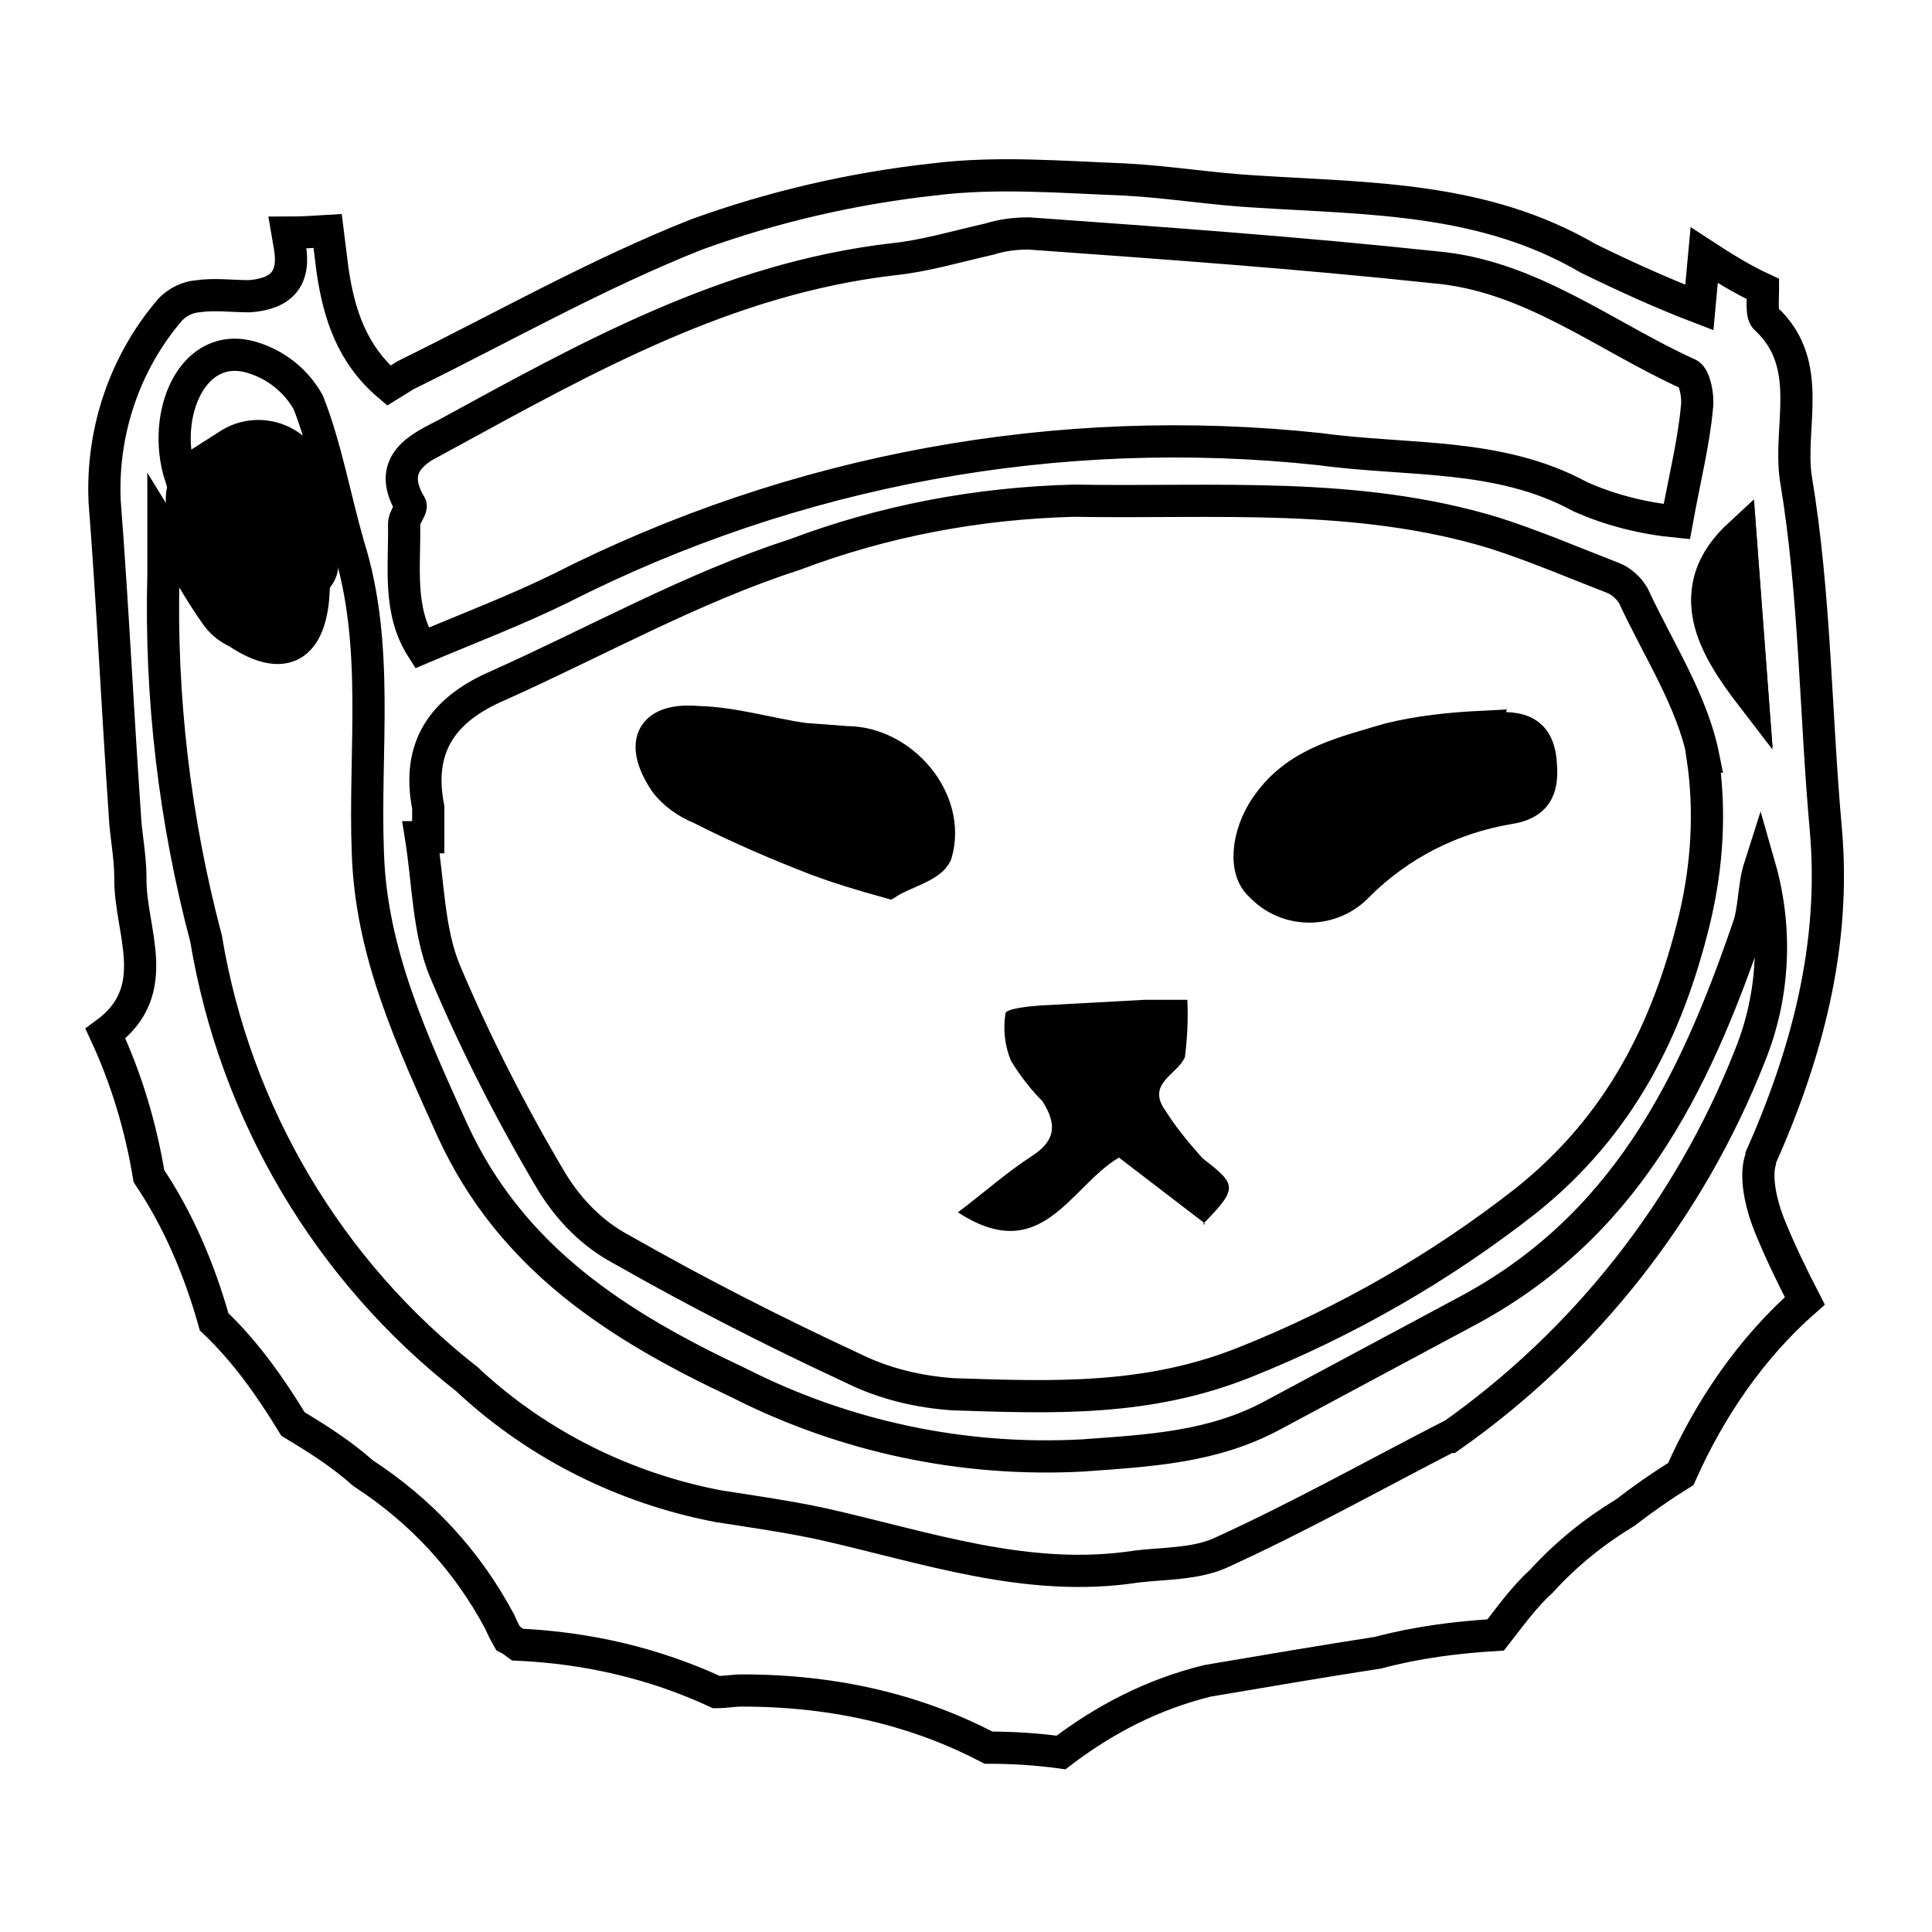 <svg xmlns="http://www.w3.org/2000/svg" version="1.1" xmlns:xlink="http://www.w3.org/1999/xlink" xmlns:svgjs="http://svgjs.com/svgjs" width="24" height="24"><svg id="SvgjsSvg1000" xmlns="http://www.w3.org/2000/svg" width="24" height="24" viewBox="0 0 24 24"><path d="m21.86,14.41c.59-1.32.95-2.68.82-4.12-.13-1.45-.13-2.9-.37-4.34-.1-.65.24-1.42-.37-1.99-.06-.04-.04-.22-.04-.34,0-.01,0-.02,0-.03-.26-.12-.5-.27-.73-.42,0,0,0,0,0,0l-.06.65h0c-.47-.18-.93-.39-1.38-.61-1.3-.76-2.71-.74-4.12-.83-.55-.03-1.08-.12-1.63-.15-.79-.03-1.6-.1-2.39,0-1,.11-1.99.34-2.93.68-1.24.49-2.42,1.16-3.62,1.75l-.21.13c-.46-.39-.62-.89-.7-1.44-.02-.16-.04-.32-.06-.48-.16.01-.33.02-.5.02.01.06.02.11.03.17.07.4-.1.59-.5.62-.22,0-.43-.03-.64,0-.13.01-.25.07-.34.16-.57.66-.86,1.52-.82,2.39.1,1.29.16,2.58.25,3.88.01.25.07.52.07.8-.01.65.43,1.39-.31,1.93,0,0,0,0,0,0,.26.56.44,1.16.54,1.77.37.55.63,1.17.81,1.81.39.37.7.81.98,1.27.3.18.6.37.87.61.72.47,1.29,1.08,1.7,1.85.03.07.06.13.1.2.04.02.08.05.12.08.87.04,1.69.23,2.47.59.11,0,.21-.02.32-.02,1.19,0,2.2.26,3.06.71h0c.31,0,.61.02.9.06.54-.41,1.13-.72,1.82-.89.71-.12,1.41-.24,2.12-.35.49-.13.97-.19,1.46-.22.18-.23.35-.47.57-.67.31-.34.66-.62,1.04-.85.22-.17.45-.33.69-.48.36-.81.87-1.56,1.54-2.15-.16-.31-.31-.62-.44-.94-.1-.25-.19-.62-.1-.84Zm-.24-7.78h0s.15,2,.15,2c-.5-.65-.89-1.32-.15-2Zm-.47,2.77c.1.67.06,1.35-.1,2.02-.33,1.36-.92,2.56-2.1,3.5-1.06.83-2.23,1.5-3.48,2-1.22.49-2.4.44-3.63.4-.43-.03-.86-.13-1.26-.33-.97-.45-1.93-.94-2.86-1.47-.36-.19-.65-.49-.86-.83-.5-.84-.95-1.72-1.33-2.62-.21-.5-.21-1.11-.3-1.67h.09v-.37c-.15-.76.19-1.22.86-1.51,1.23-.55,2.42-1.22,3.69-1.63,1.11-.42,2.28-.64,3.47-.67,1.75.03,3.51-.12,5.22.4.5.16.99.37,1.48.56.1.04.19.12.25.22.31.67.73,1.3.87,2ZM5.53,5.4c1.76-.96,3.5-1.94,5.57-2.18.39-.04.79-.16,1.19-.25.16-.05.32-.07.49-.07,1.67.12,3.36.24,5.04.42,1.19.1,2.12.86,3.16,1.33.07.04.12.27.1.41-.04.44-.15.87-.25,1.42-.41-.04-.82-.14-1.2-.31-1.01-.55-2.13-.44-3.23-.59-3.25-.35-6.53.25-9.44,1.73-.55.27-1.13.49-1.72.74-.3-.47-.21-1.02-.22-1.54,0-.1.12-.21.07-.25-.3-.52.15-.71.44-.86Zm12.46,12.45c-.95.49-1.88,1.01-2.85,1.45-.31.13-.68.12-1.02.16-1.35.21-2.62-.24-3.91-.53-.42-.09-.84-.15-1.29-.22-1.15-.22-2.22-.75-3.08-1.54l-.03-.03c-1.73-1.35-2.89-3.31-3.25-5.48-.39-1.47-.57-3-.53-4.52v-.56c.27.44.46.79.67,1.08.06.08.15.15.24.19.55.37.89.22.95-.42.03-.47.03-.93,0-1.41-.01-.1-.04-.2-.1-.28-.2-.32-.62-.42-.94-.22l-.61.39c-.24-.76.15-1.69.89-1.47.3.09.55.29.7.56.22.56.33,1.19.5,1.78.39,1.24.19,2.55.24,3.82.04,1.24.55,2.33,1.05,3.44.73,1.59,2.05,2.43,3.56,3.14,1.32.67,2.79.98,4.27.9.83-.06,1.62-.1,2.36-.5l2.37-1.27c2-1.05,2.86-2.82,3.53-4.77.09-.24.07-.52.15-.77.22.77.18,1.6-.12,2.34-.75,1.91-2.05,3.56-3.73,4.74Z" fill="none" stroke="#000" stroke-width=".4"></path><path d="m21.62,6.66l.15,2c-.5-.65-.89-1.32-.15-2Z" stroke="#000" stroke-width=".4"></path><path d="m14.97,15.2l-1.07-.82c-.61.36-.96,1.36-2,.68.33-.25.61-.5.92-.7s.3-.41.13-.68c-.15-.15-.28-.32-.39-.5-.08-.19-.1-.39-.07-.59,0-.06.3-.09.44-.1l1.29-.07h.53c.01.24,0,.47-.03.71-.09.22-.49.33-.24.67.13.21.3.41.46.59.43.33.44.37,0,.82h.01Z"></path><path d="m18.38,9.05c.34,0,.73-.09.76.44.03.33-.07.5-.4.55-.71.12-1.36.45-1.87.96-.32.34-.86.35-1.19.02-.02-.02-.03-.03-.05-.05-.19-.21-.12-.68.15-1.02.37-.49.95-.61,1.48-.77.37-.09.74-.13,1.13-.15h0Z" stroke="#000" stroke-width=".4"></path><path d="m11.04,10.96c-.36-.1-.62-.18-.89-.28-.49-.19-.98-.4-1.45-.64-.17-.07-.33-.18-.44-.33-.33-.5-.15-.79.41-.74.44.01.89.15,1.32.21l.53.04c.68,0,1.3.71,1.11,1.38-.06.16-.4.24-.59.36h0Z" stroke="#000" stroke-width=".4"></path><path d="m3.56,7.86c-.16-.1-.27-.17-.39-.28-.21-.19-.43-.39-.64-.62-.08-.07-.14-.18-.2-.32-.14-.49-.07-.77.18-.73.2.01.39.15.58.2l.23.04c.3,0,.57.7.49,1.35-.03.16-.18.23-.26.35h0Z" stroke="#000" stroke-width=".4"></path><path d="m3.79,7.34c-.12-.08-.21-.15-.3-.23-.17-.16-.33-.33-.49-.52-.06-.06-.11-.15-.15-.27-.11-.41-.05-.64.14-.61.15.01.3.12.45.17l.18.04c.23,0,.44.58.38,1.13-.02.13-.14.19-.2.29h0Z" stroke="#000" stroke-width=".4"></path></svg><style>@media (prefers-color-scheme: light) { :root { filter: none; } }
@media (prefers-color-scheme: dark) { :root { filter: invert(100%); } }
</style></svg>